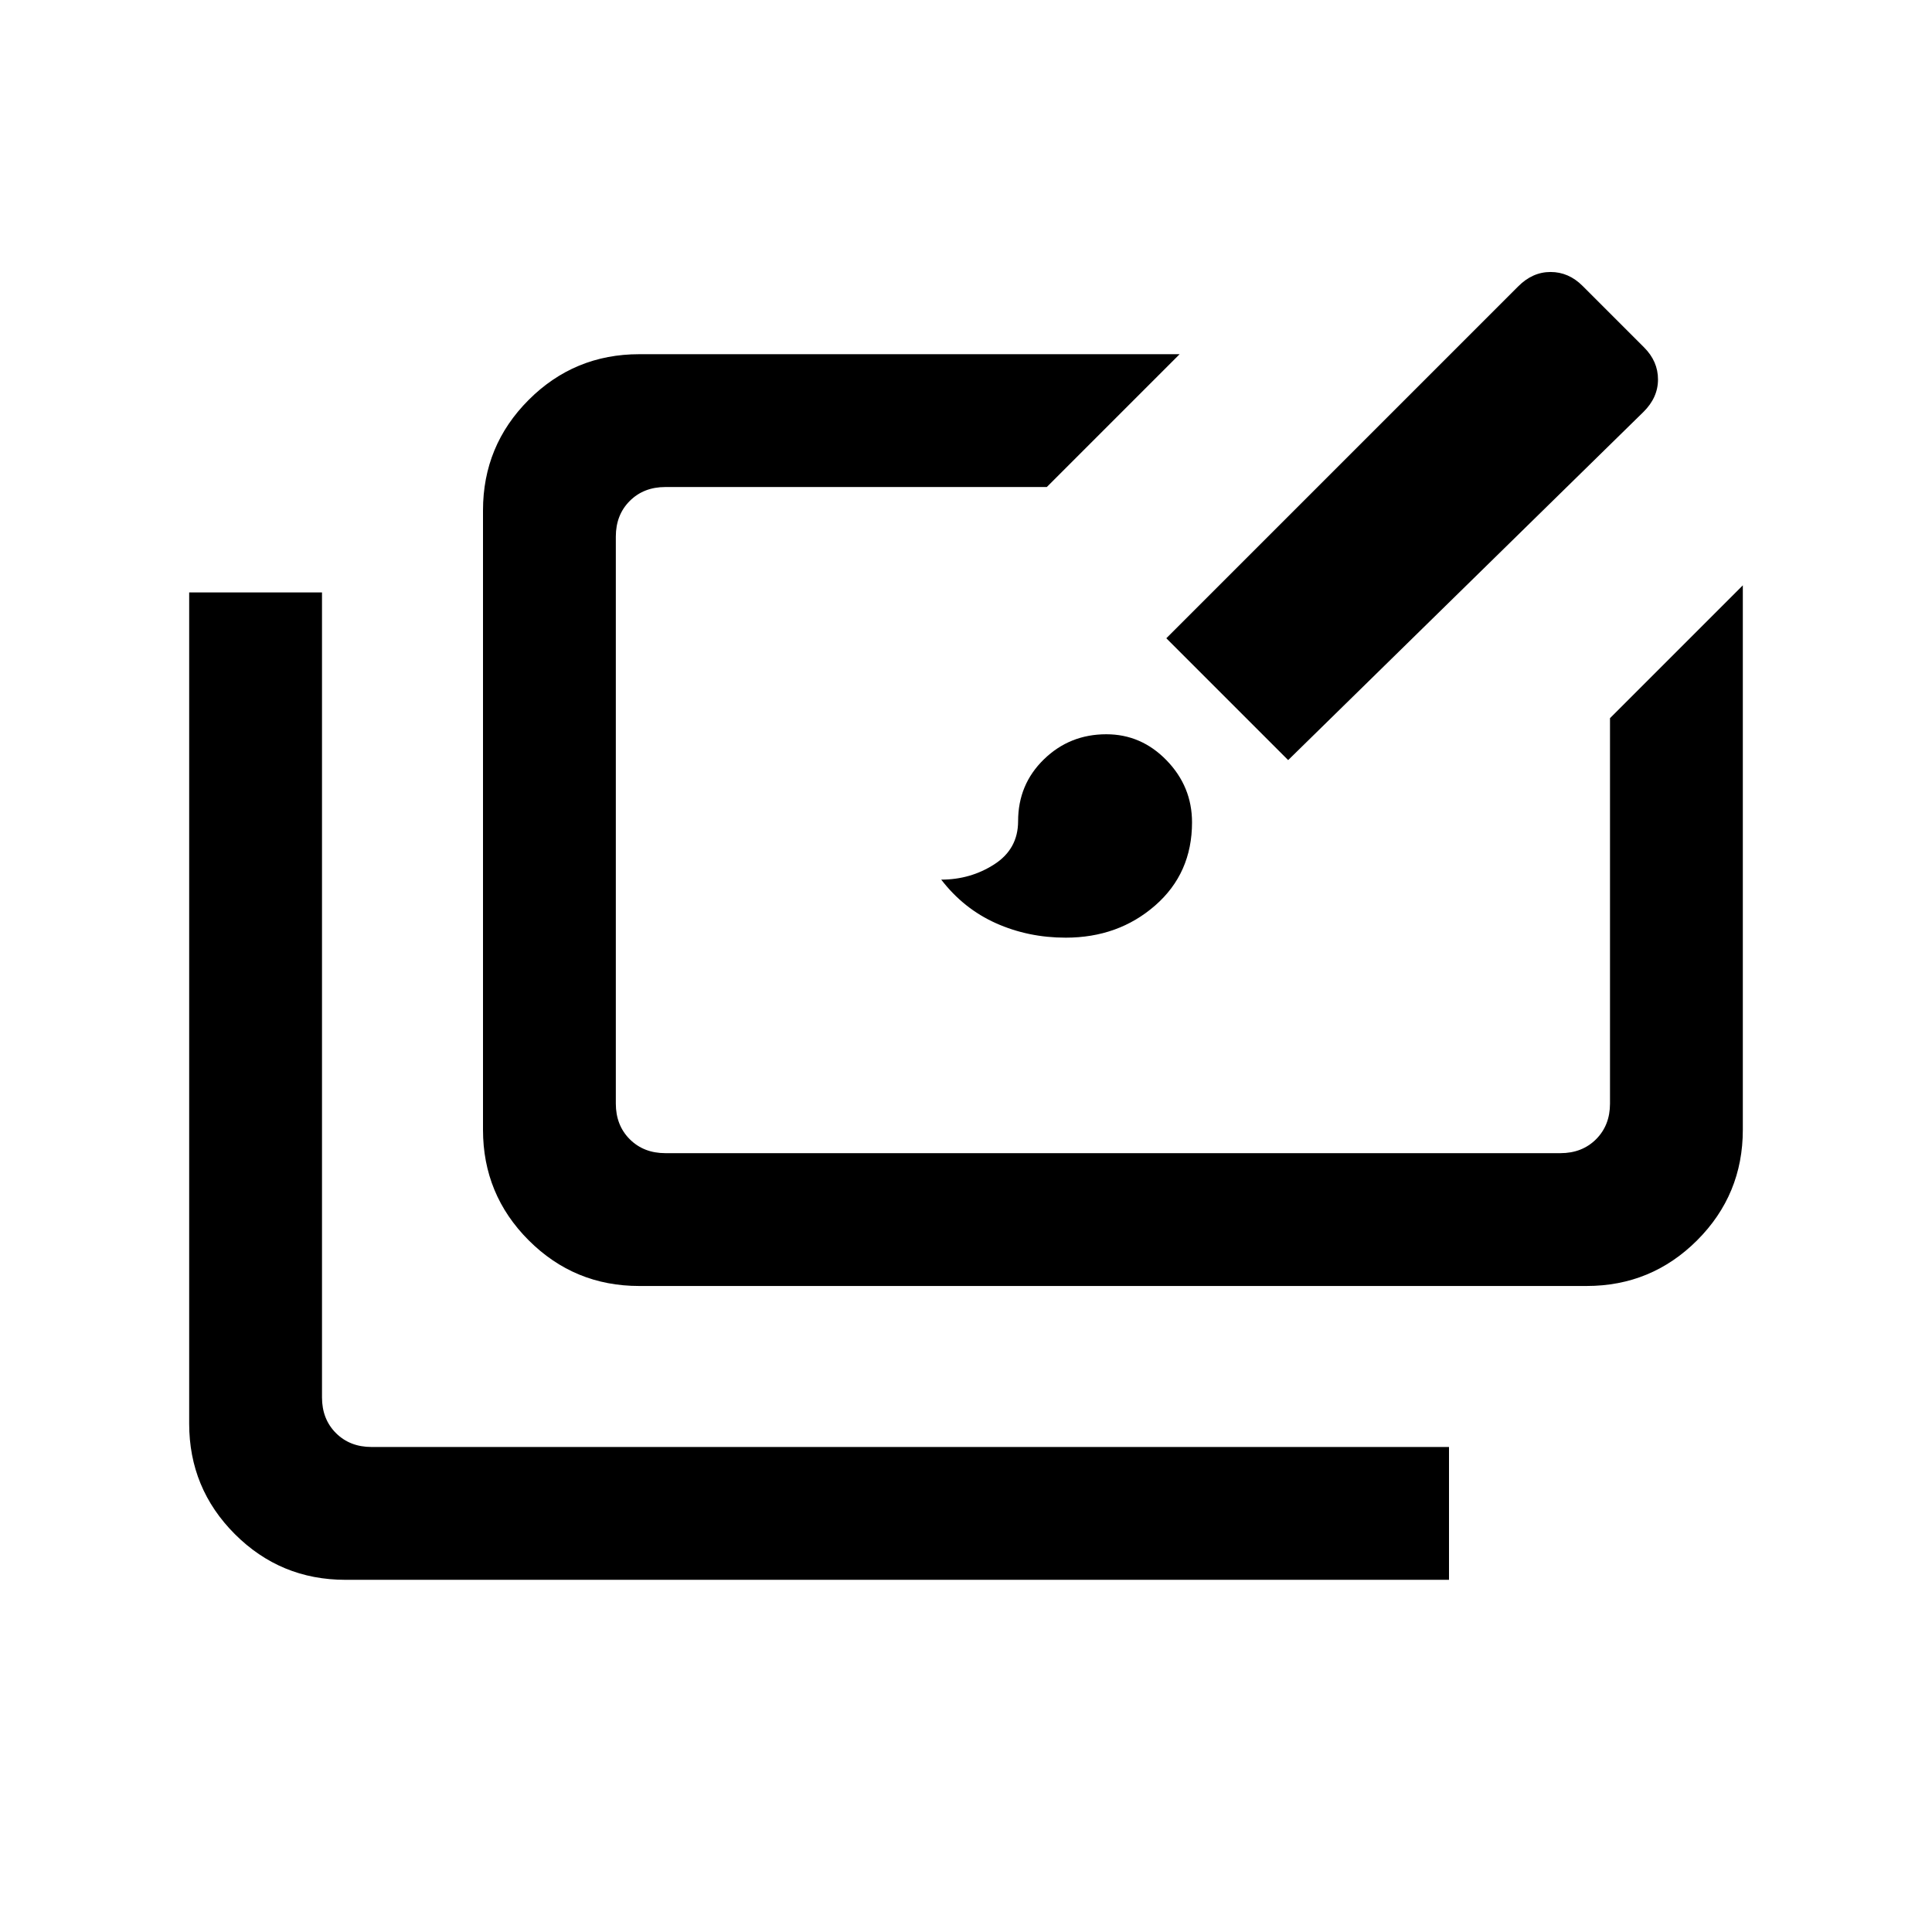 <svg xmlns="http://www.w3.org/2000/svg" height="24" viewBox="0 -960 960 960" width="24"><path d="M171.62-175q-32.21 0-54.92-22.7Q94-220.41 94-252.62v-413h66v400q0 10.77 6.92 17.7 6.93 6.92 17.7 6.92H720v66H171.62Zm146-146q-32.21 0-54.92-22.7-22.7-22.71-22.7-54.92v-307.76q0-32.21 22.7-54.92 22.71-22.7 54.92-22.7h268.53l-66 66H330.62q-10.77 0-17.7 6.92-6.92 6.93-6.92 17.7v281.76q0 10.77 6.92 17.7 6.93 6.92 17.7 6.92h444.76q10.77 0 17.7-6.92 6.92-6.93 6.92-17.7v-191.53l66-66v270.53q0 32.21-22.7 54.92-22.71 22.7-54.92 22.7H317.62Zm211.9-173.08q-18.6 0-34.66-7.19-16.06-7.2-27.17-21.65 14.56 0 26.38-7.61 11.82-7.61 11.82-21.44 0-18.25 12.82-30.72 12.81-12.46 31.01-12.46 17.43 0 30.01 13.02 12.58 13.02 12.58 30.75 0 25.3-18.31 41.3-18.31 16-44.48 16Zm110.56-88.23-60.54-60.54 174.77-174.77q7.14-7.23 16.14-7.23 9.01 0 15.91 6.9l30.59 30.59q6.9 6.9 6.9 15.91 0 9-7.23 16.14l-176.54 173Z"/></svg>